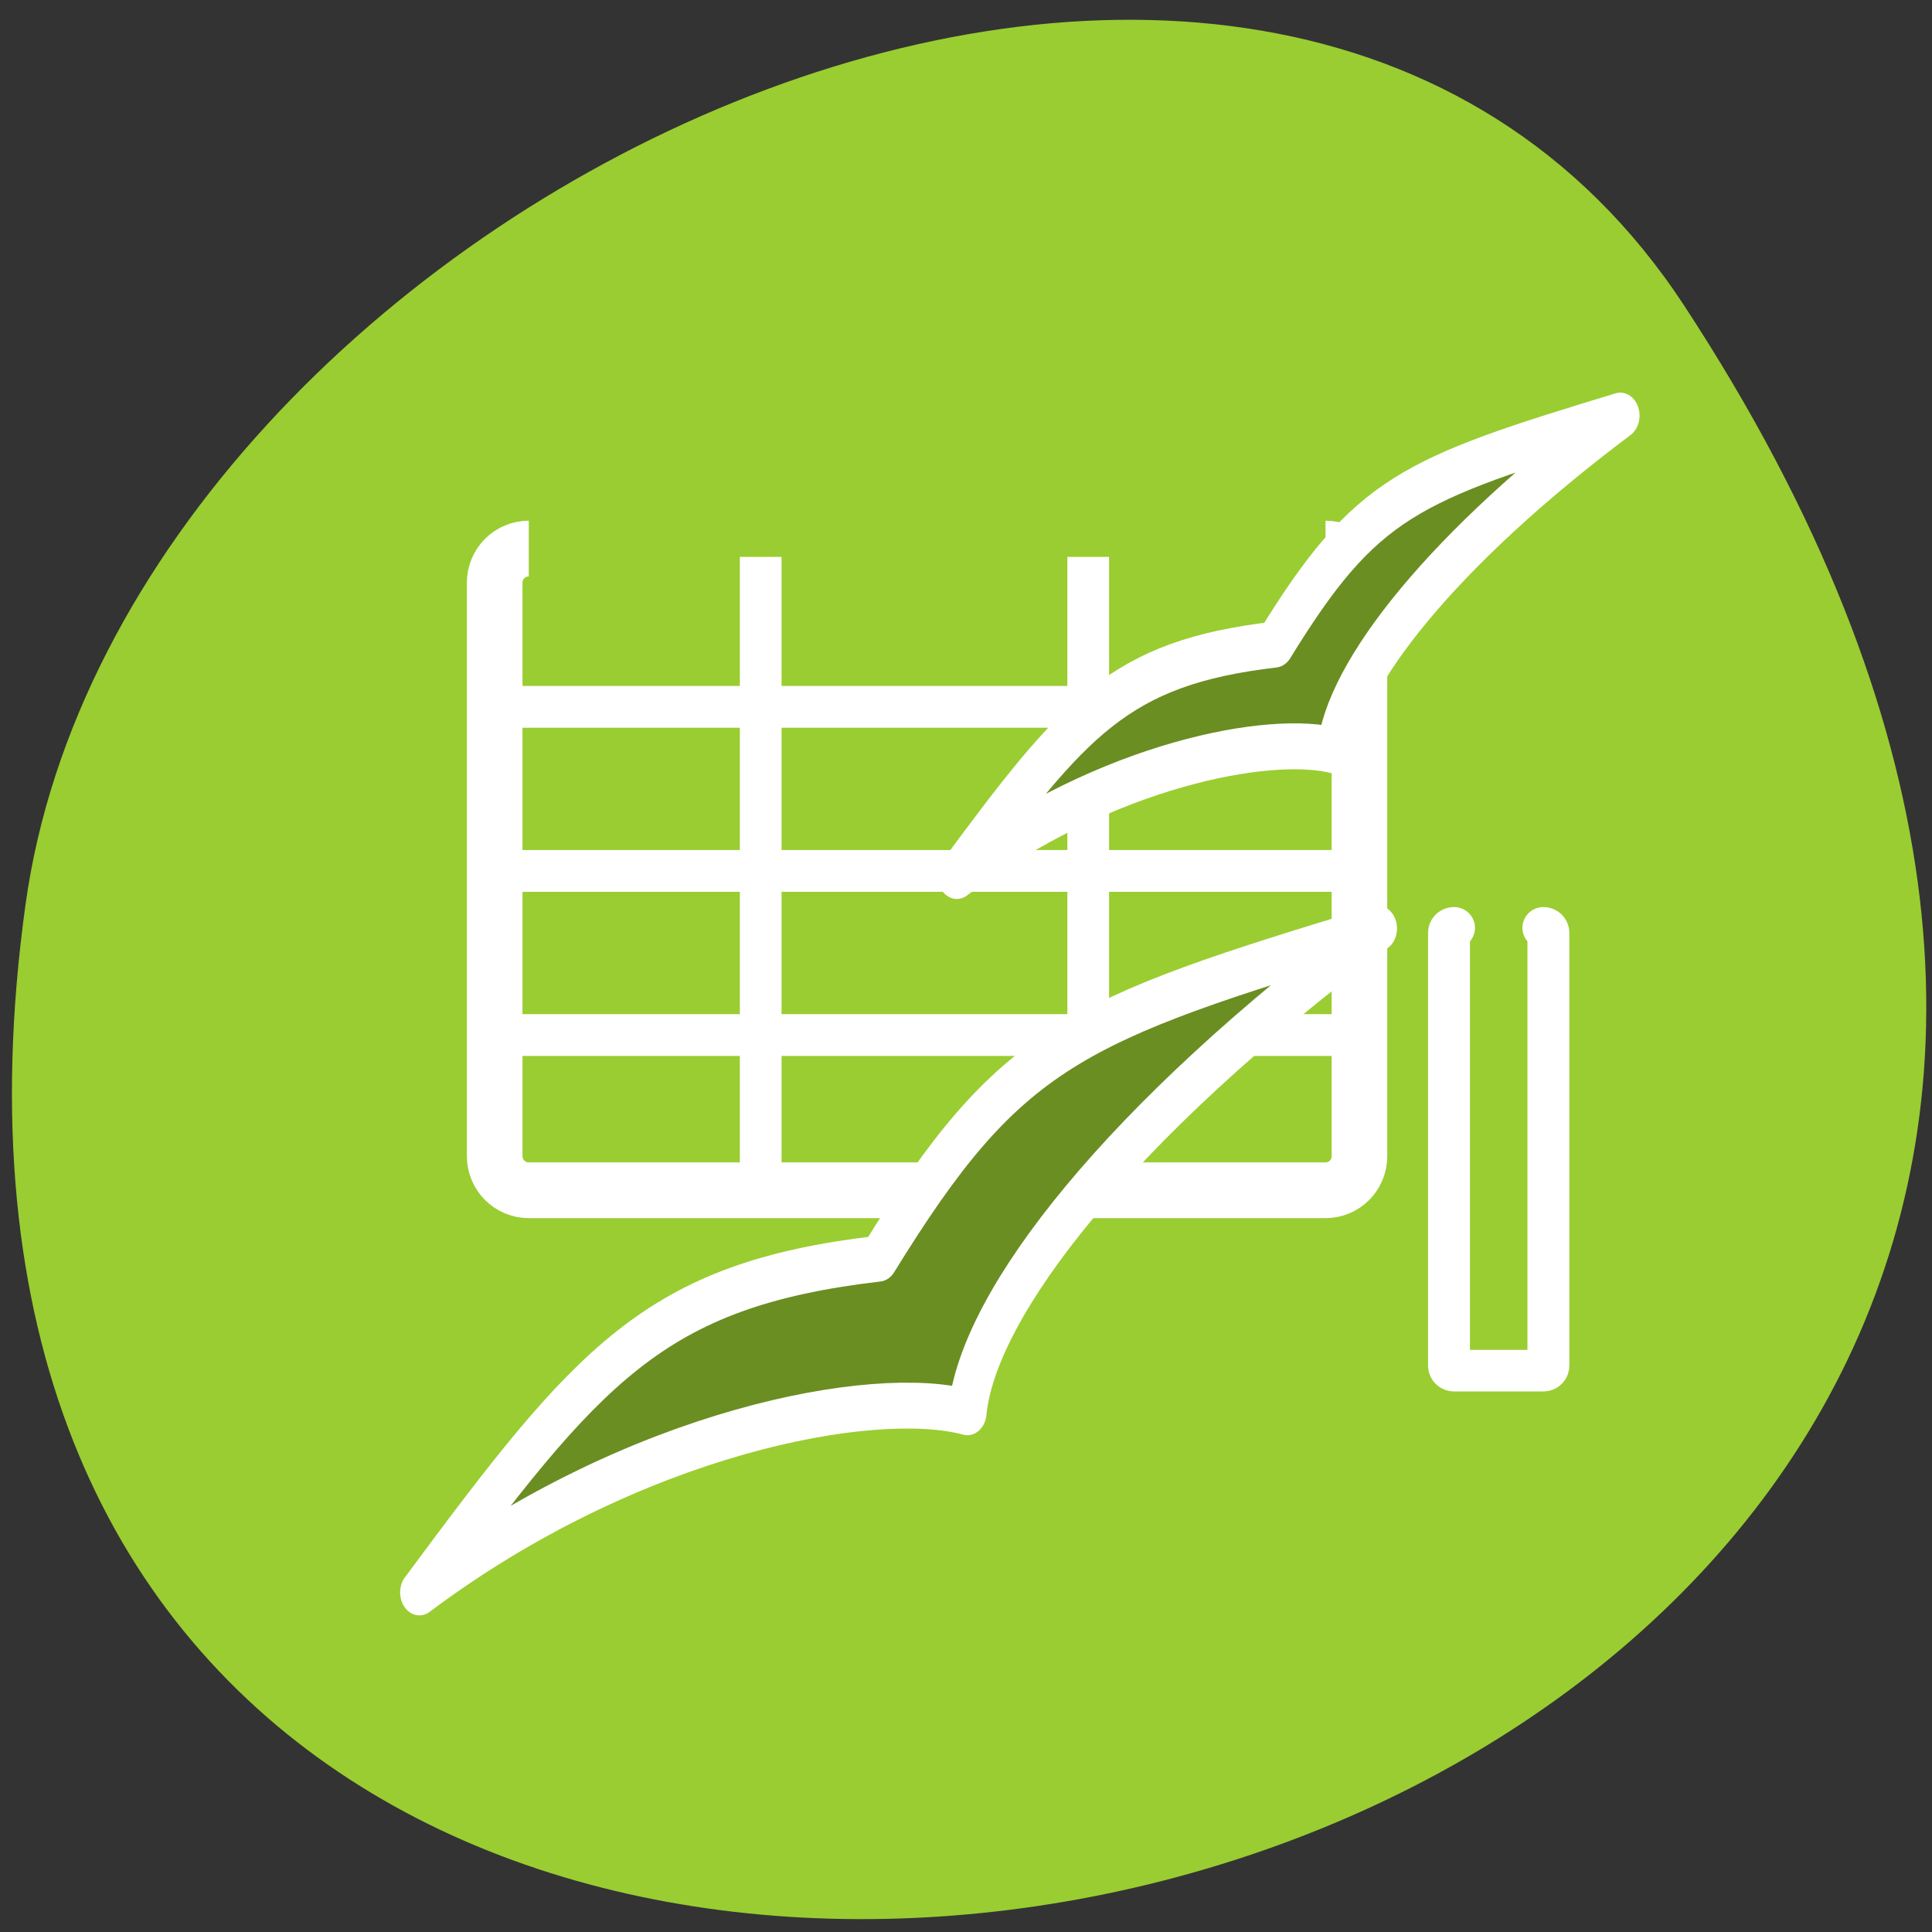 <svg xmlns="http://www.w3.org/2000/svg" viewBox="0 0 48 48"><rect x="0" y="0" width="48" height="48" fill="#333333" stroke="none"/><g fill="#9acd31"><path d="m 41.844 7.594 c 27.22 41.539 -47.13 57.62 -41.21 14.879 c 2.414 -17.43 30.793 -30.773 41.21 -14.879"/><path d="m -5.147 12.416 c -0.993 0 -1.795 0.802 -1.795 1.793 v 30.12 c 0 0.992 0.802 1.793 1.795 1.793 h 41.937 c 0.993 0 1.787 -0.802 1.787 -1.793 v -30.12 c 0 -0.992 -0.794 -1.793 -1.787 -1.793" transform="matrix(0.472 0 0 0.473 15.567 7.756)" fill-rule="evenodd" stroke="#fff" stroke-width="2.927"/></g><g stroke="#fff"><g fill="none" stroke-width="2.195" transform="matrix(0.472 0 0 0.473 15.567 7.756)"><path d="m -6.503 29.349 h 45.09"/><path d="m -6.503 37.969 h 45.09"/><path d="m -6.503 20.73 h 45.09"/><path d="m 7.06 12.854 v 32.61"/><path d="m 24.3 12.854 v 32.61"/></g><g fill-rule="evenodd" stroke-linejoin="round" stroke-linecap="round"><path d="m 28.892 30.617 c -0.127 0 -0.225 0.099 -0.225 0.227 v 19.512 c 0 0.128 0.099 0.227 0.225 0.227 h 3.999 c 0.127 0 0.225 -0.099 0.225 -0.227 v -19.512 c 0 -0.128 -0.099 -0.227 -0.225 -0.227" transform="matrix(0.555 0 0 0.551 20.09 6.182)" fill="#9acd31" stroke-width="1.875"/><g fill="#6a8e22"><path d="m -32.571 41.29 c 9.54 0 17.815 3.601 20.335 6.118 c 2.158 -2.701 9.716 -4.681 21.05 -4.675 c -11.155 -3.602 -13.557 -4.222 -21.292 -1.165 c -7.559 -3.778 -10.918 -2.975 -20.09 -0.277" transform="matrix(0.563 -0.422 0.354 0.671 14.14 -1.887)" stroke-width="1.438"/><path d="m 6.242 37.04 c 9.673 -6.088 20.374 -7.727 24.548 -6.779 c 0.458 -4.115 6.873 -10.954 18.378 -18.19 c -13.623 3.475 -16.454 4.371 -22.359 12.423 c -10.08 0.99 -12.982 3.945 -20.567 12.551" transform="matrix(0.384 0 0 0.458 21.375 4.797)" stroke-width="2.492"/></g></g></g></svg>